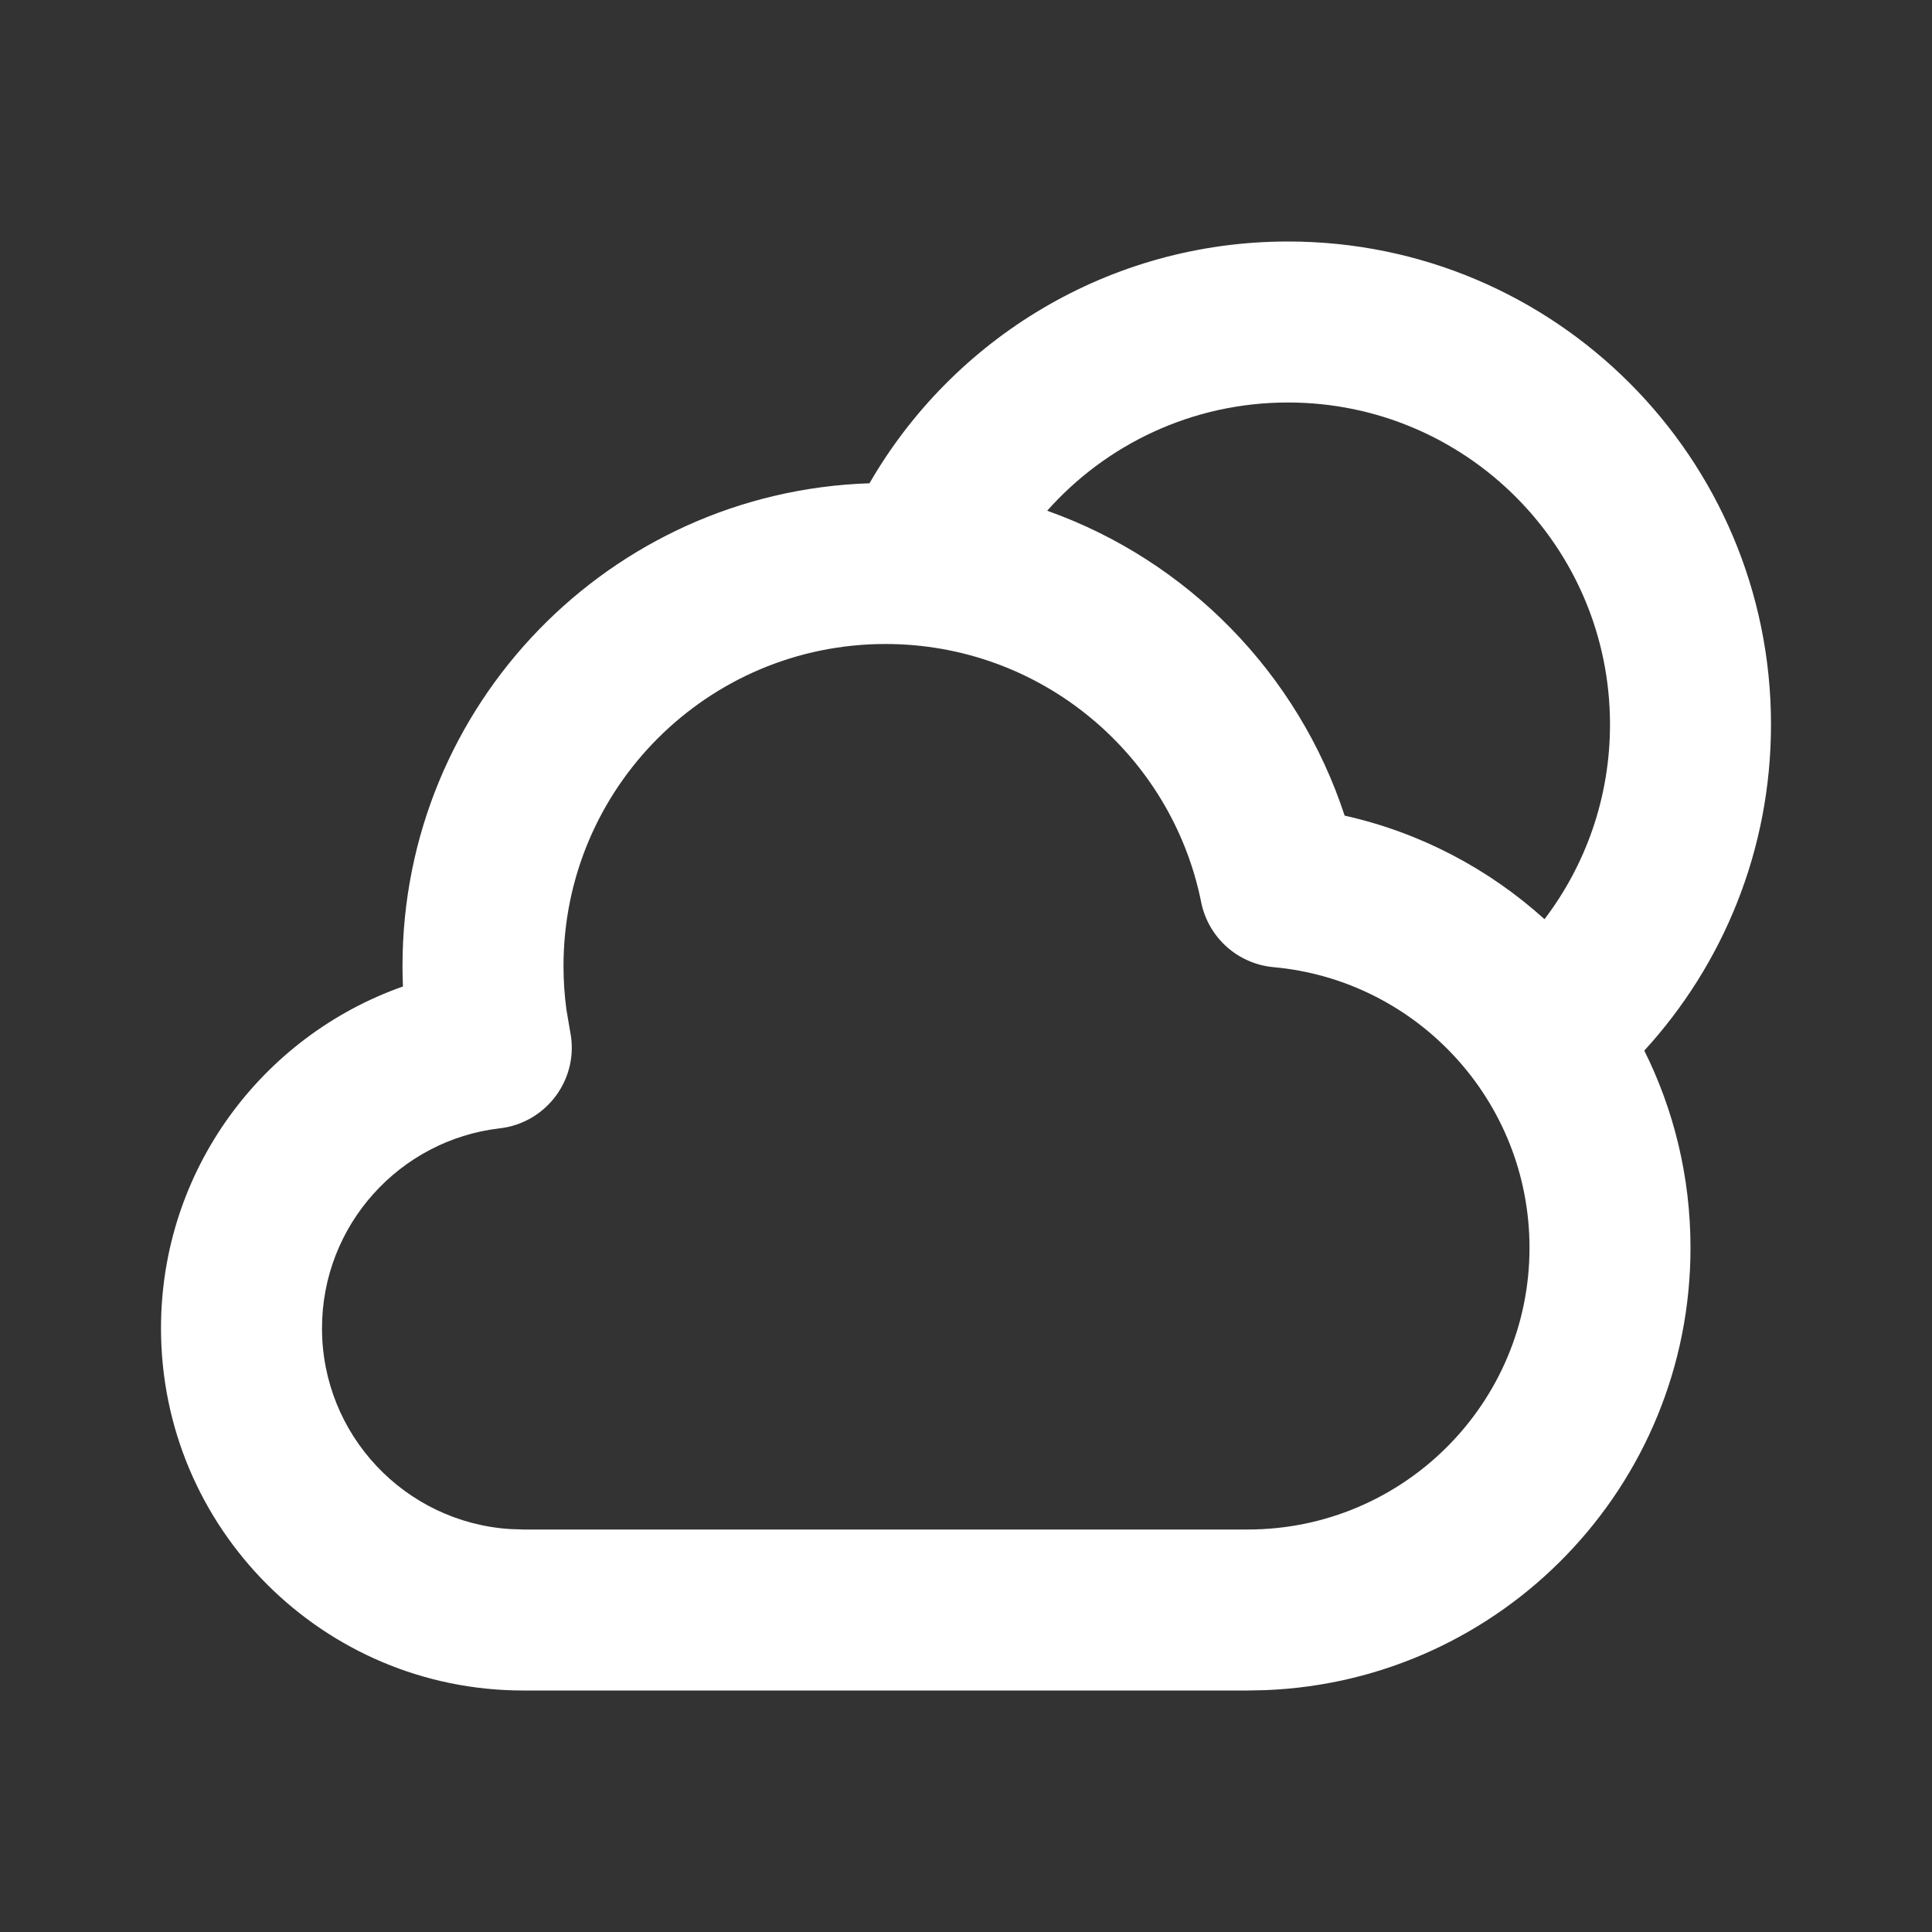 <svg width="48" height="48" viewBox="0 0 48 48" fill="none" xmlns="http://www.w3.org/2000/svg">
<rect x="0" y="0" width="48" height="48" fill="#333333" stroke="none"/>
<path fill-rule="evenodd" clip-rule="evenodd" d="M32 6C38.627 6 44 11.373 44 18C44 21.123 42.807 23.967 40.852 26.102C41.587 27.577 42 29.24 42 31C42 36.927 37.312 41.759 31.442 41.991L31 42H13C8.029 42 4 37.971 4 33C4 29.077 6.509 25.742 10.011 24.509C10.004 24.34 10 24.17 10 24C10 17.506 15.159 12.217 21.602 12.007C23.676 8.416 27.556 6 32 6ZM22 16C17.582 16 14 19.582 14 24C14 24.371 14.025 24.736 14.074 25.092L14.164 25.62C14.405 26.795 13.581 27.899 12.417 28.033C9.931 28.321 8 30.436 8 33C8 35.651 10.063 37.82 12.671 37.989L13 38H31C34.866 38 38 34.866 38 31C38 27.351 35.206 24.352 31.642 24.029C30.753 23.948 30.02 23.294 29.843 22.415C29.109 18.756 25.874 16 22 16ZM32 10C29.62 10 27.483 11.039 26.017 12.689C29.507 13.928 32.252 16.736 33.407 20.264C35.29 20.685 36.991 21.588 38.373 22.837C39.394 21.493 40 19.817 40 18C40 13.582 36.418 10 32 10Z" fill="white"/>
</svg>
